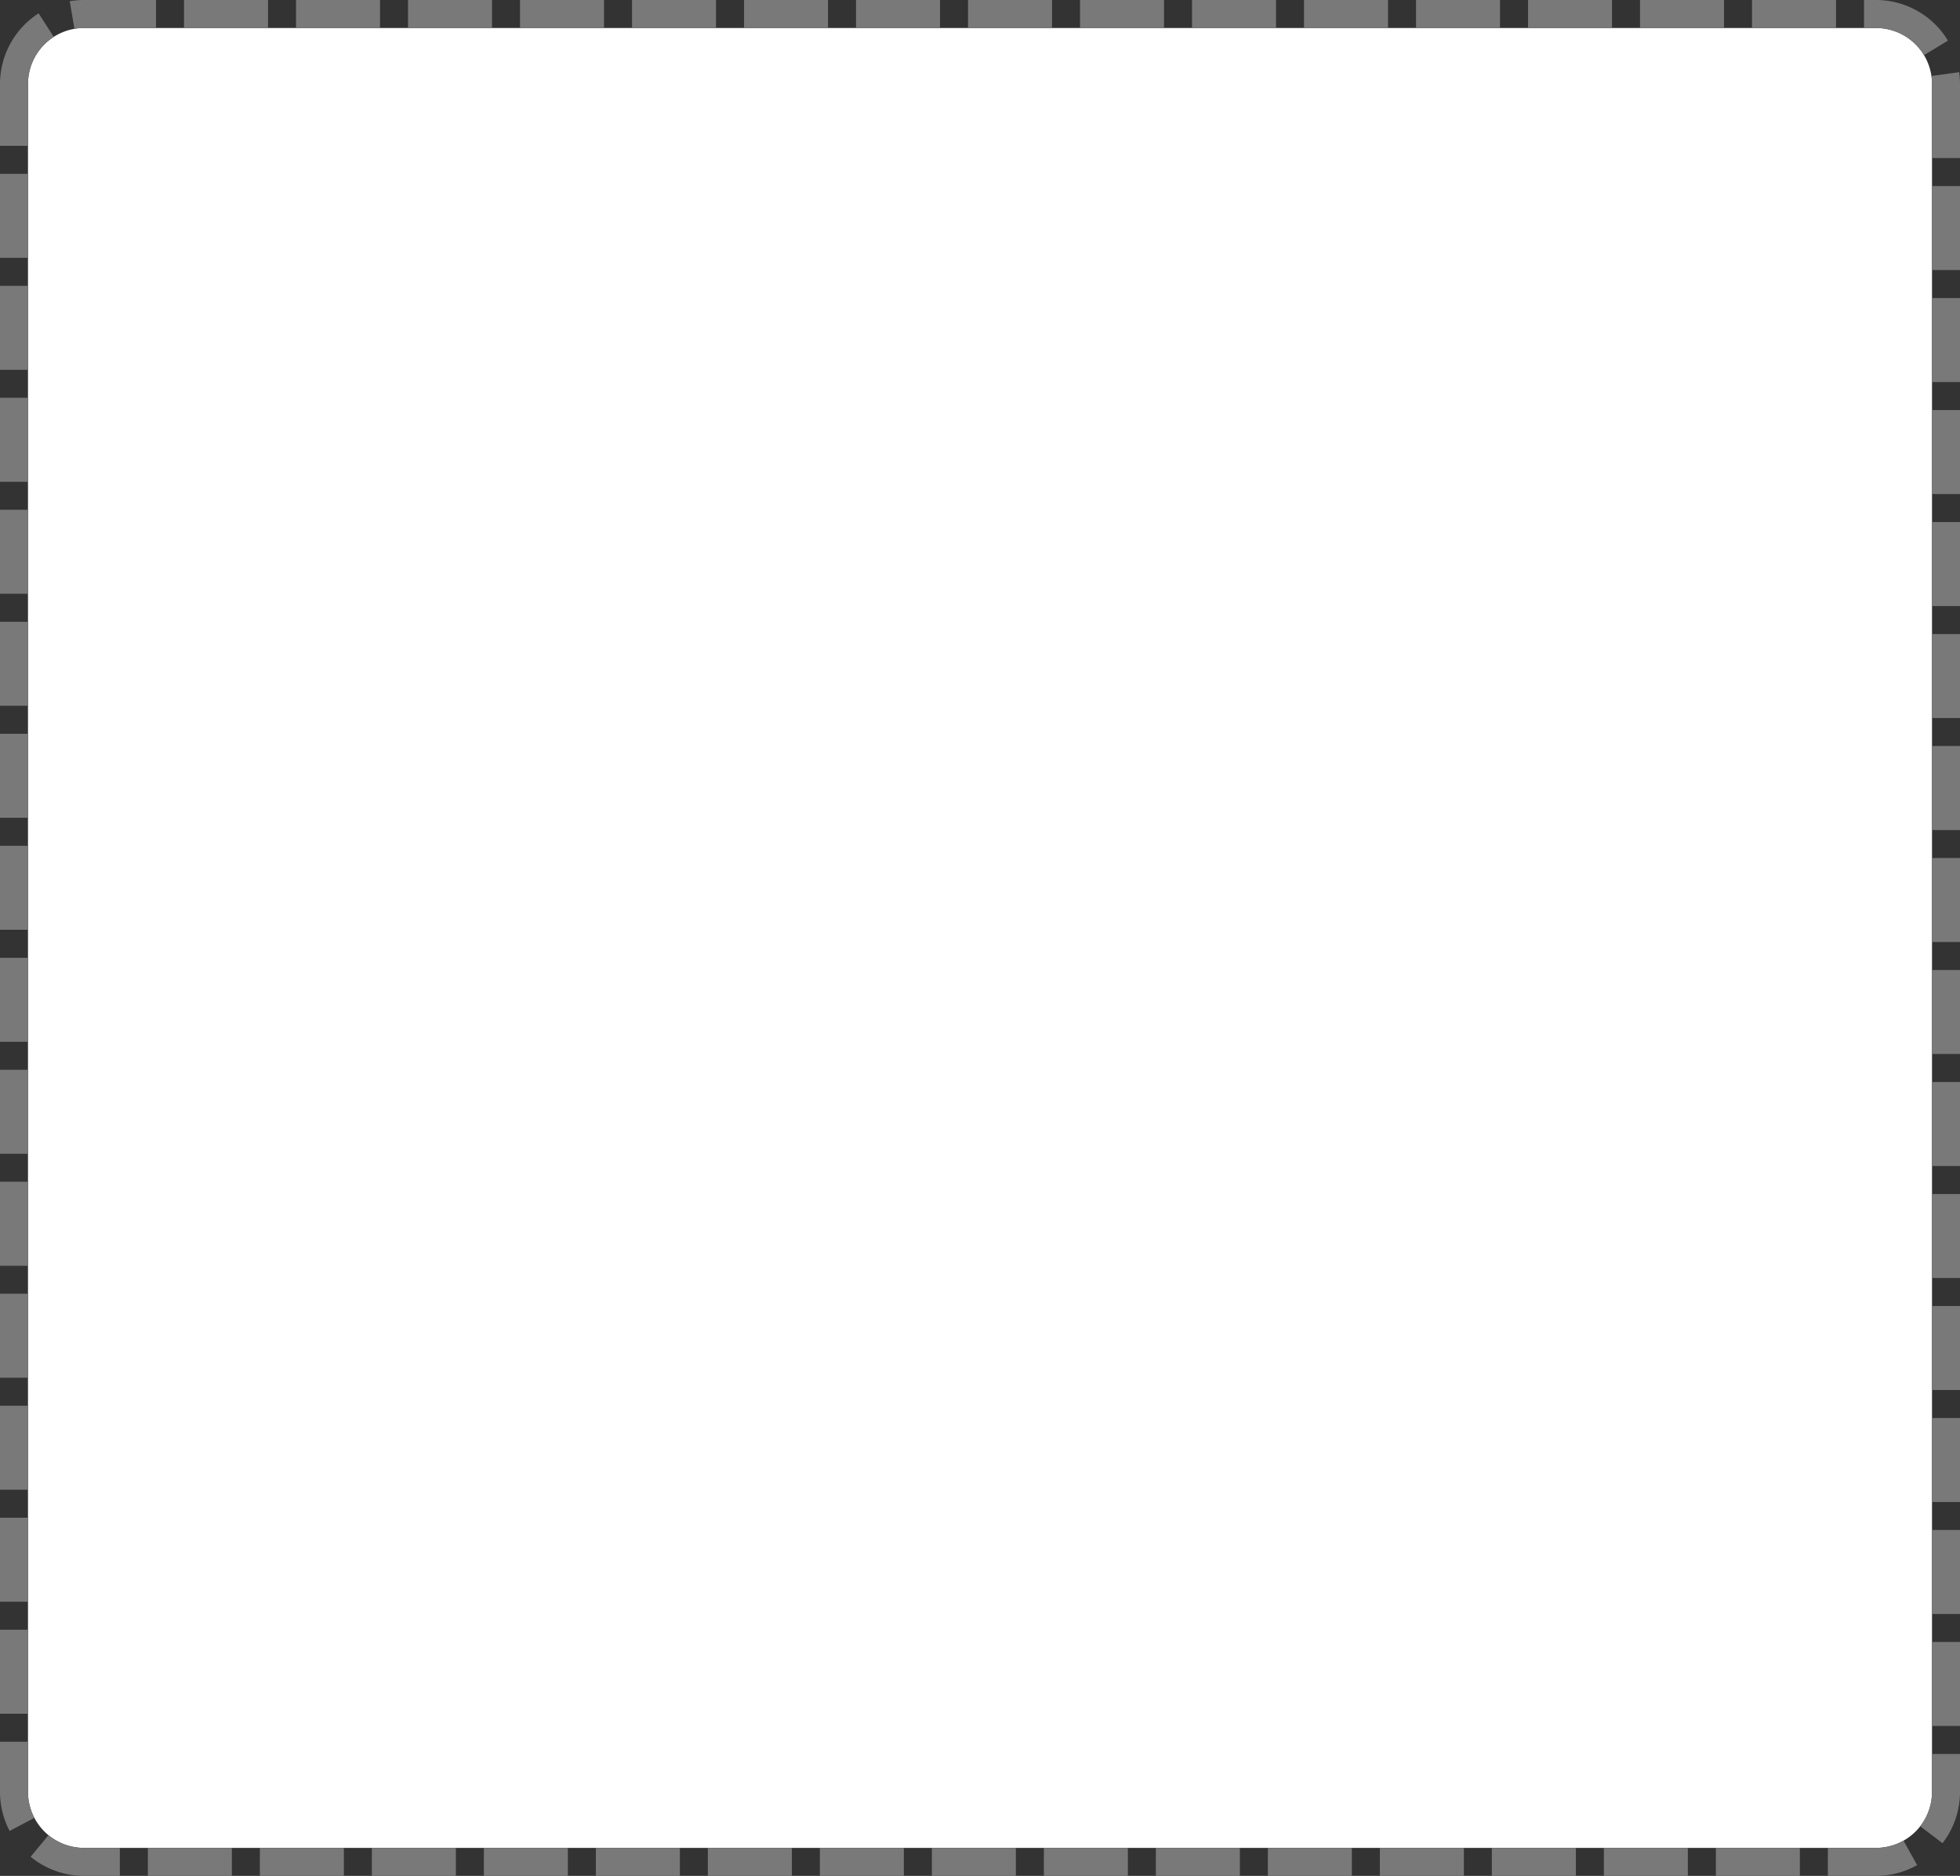 ﻿<?xml version="1.0" encoding="utf-8"?>
<svg version="1.1" xmlns:xlink="http://www.w3.org/1999/xlink" width="70px" height="67px" xmlns="http://www.w3.org/2000/svg">
  <rect width="100%" height="100%" fill="#333333" stroke="none"/>
  <g transform="matrix(1 0 0 1 -350 -379 )">
    <path d="M 351 382  A 2 2 0 0 1 353 380 L 417 380  A 2 2 0 0 1 419 382 L 419 443  A 2 2 0 0 1 417 445 L 353 445  A 2 2 0 0 1 351 443 L 351 382  Z " fill-rule="nonzero" fill="#ffffff" stroke="none" />
    <path d="M 350.5 382  A 2.5 2.5 0 0 1 353 379.5 L 417 379.5  A 2.5 2.5 0 0 1 419.5 382 L 419.5 443  A 2.5 2.5 0 0 1 417 445.5 L 353 445.5  A 2.5 2.5 0 0 1 350.5 443 L 350.5 382  Z " stroke-width="1" stroke-dasharray="3,1" stroke="#797979" fill="none" stroke-dashoffset="0.5" />
  </g>
</svg>